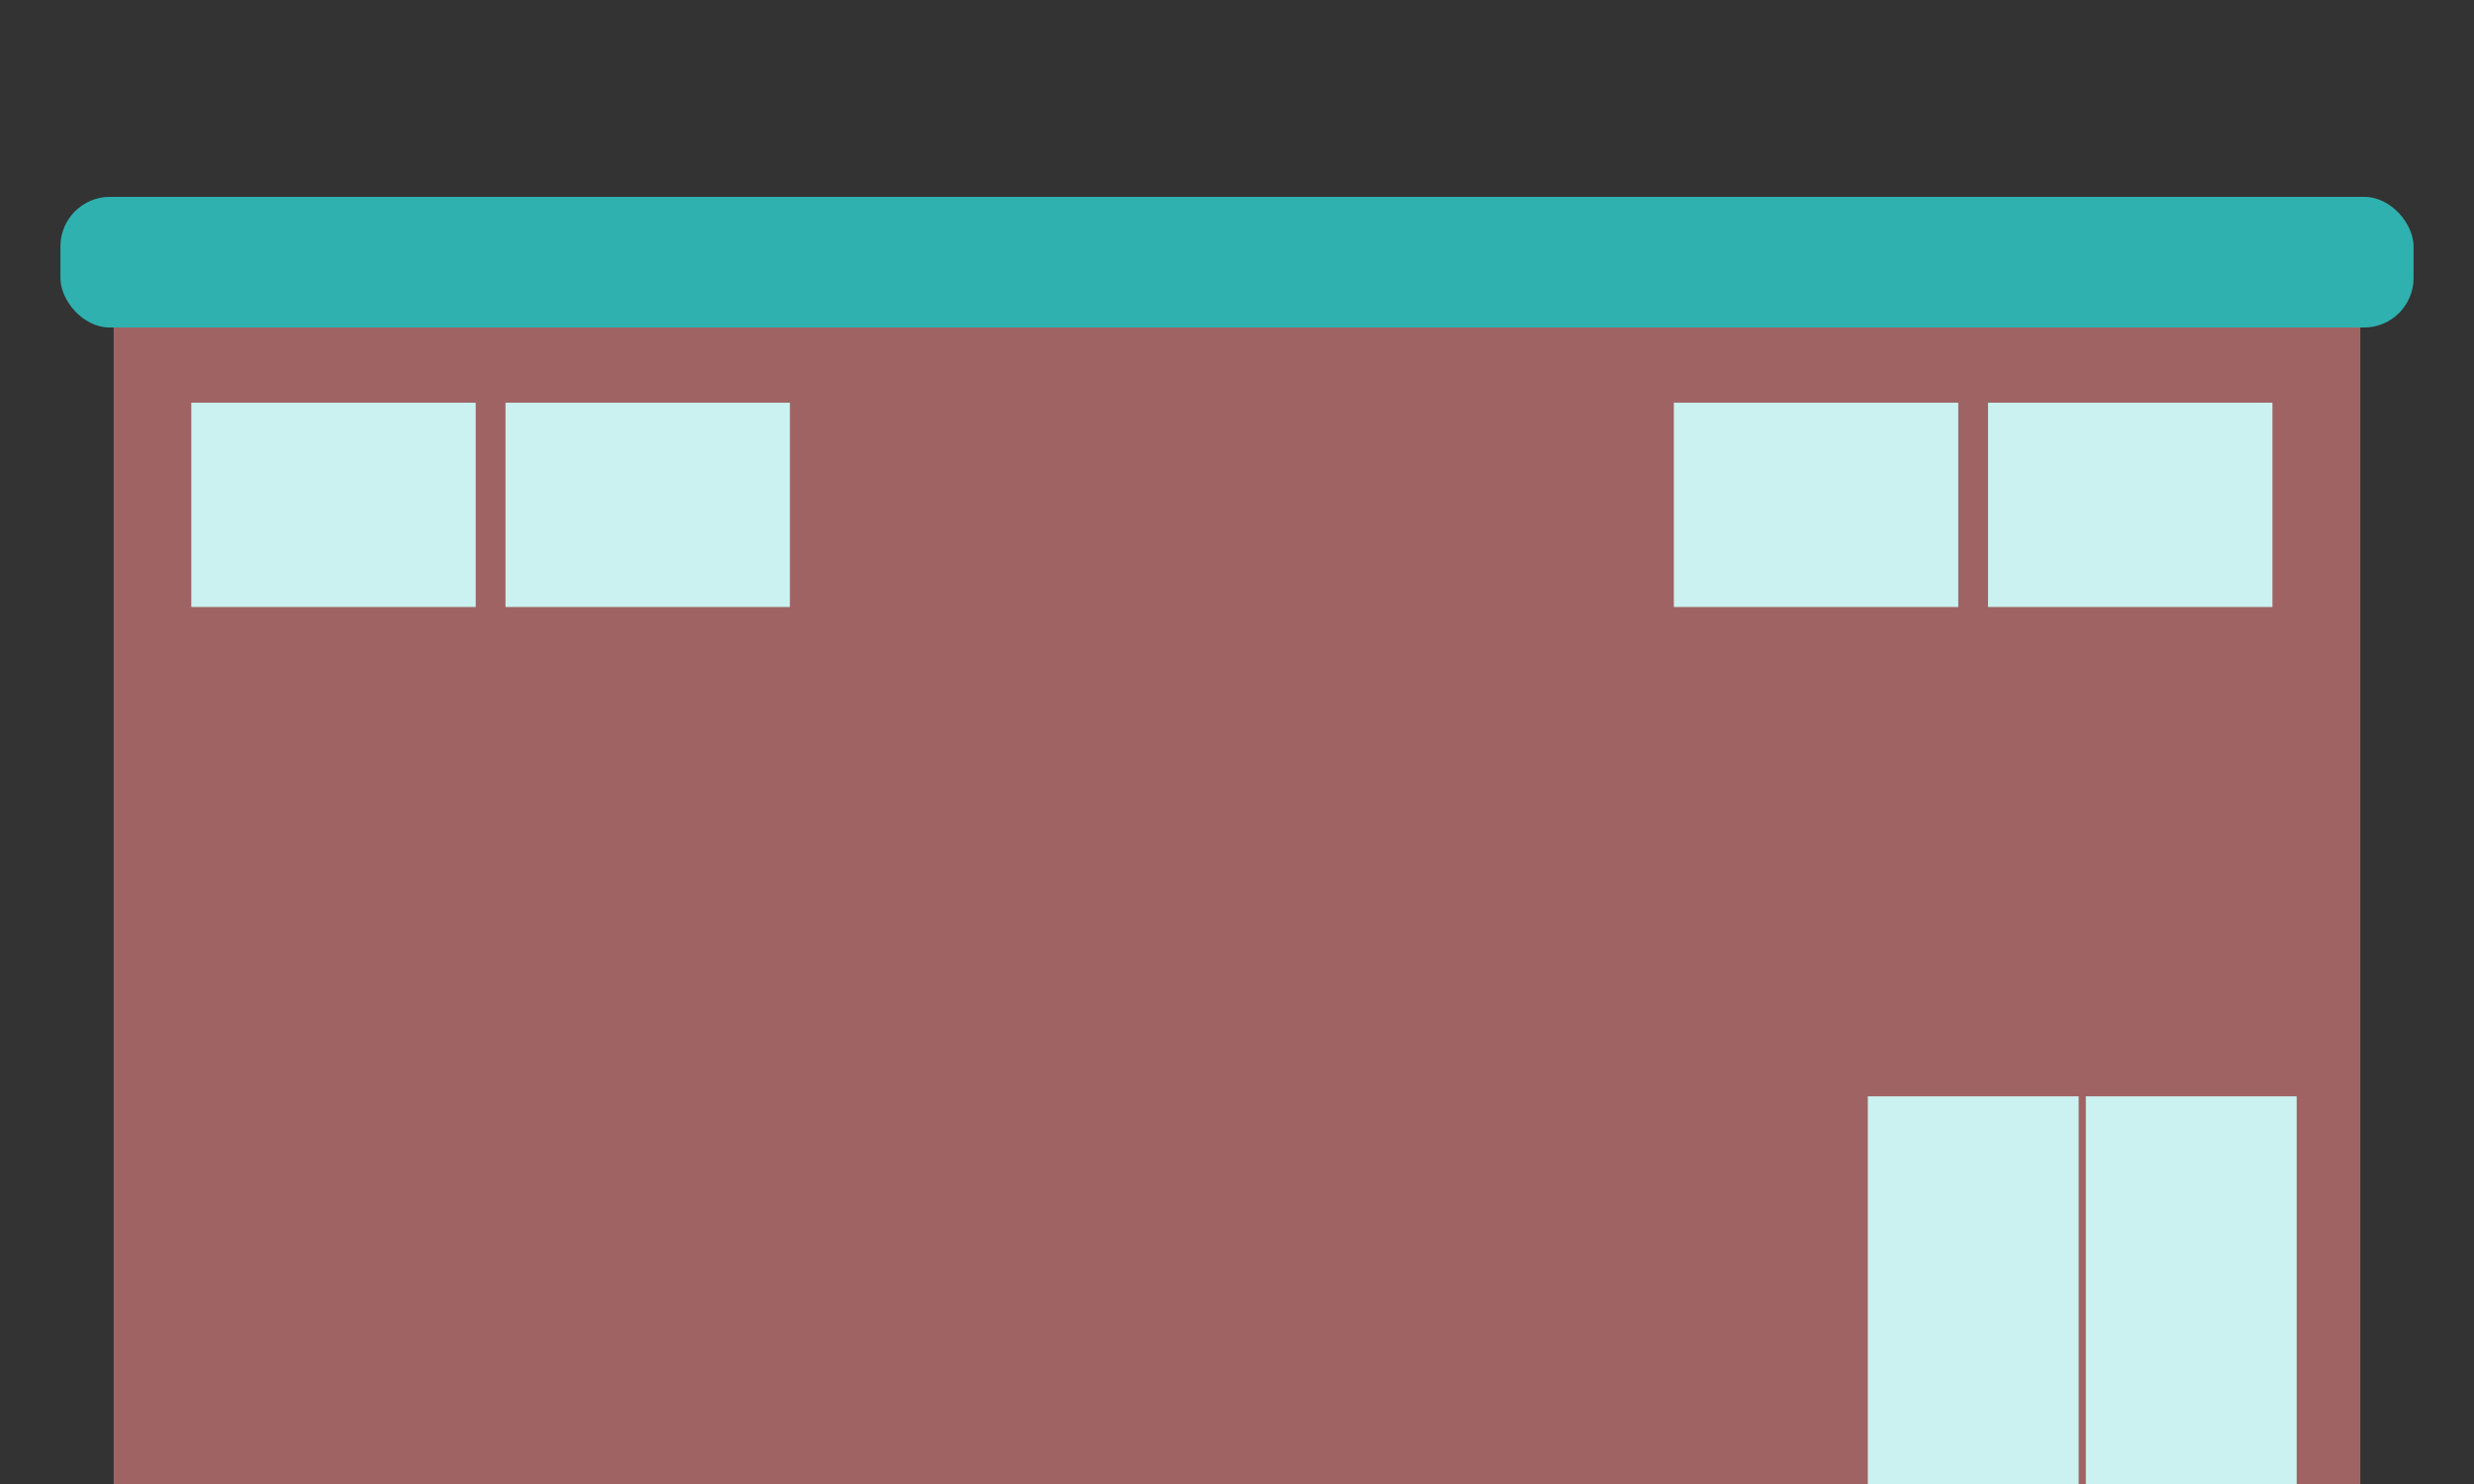 <?xml version="1.0" encoding="utf-8"?>
<svg viewBox="0 0 500 300" xmlns="http://www.w3.org/2000/svg">
  <rect x="0" y="0" width="500" height="300" fill="#333333" stroke="none"/>
  <rect x="22.973" y="51.394" width="454.055" height="249.143" style="fill: rgb(160, 99, 99);"/>
  <rect style="fill: rgb(47, 177, 175);" x="12.214" width="475.572" height="26.409" rx="10" ry="10" y="39.796"/>
  <rect x="38.663" y="81.411" width="57.479" height="41.296" style="fill: rgb(203, 242, 241);"/>
  <rect x="102.158" y="81.411" width="57.479" height="41.296" style="fill: rgb(203, 242, 241);"/>
  <rect x="338.288" y="81.411" width="57.479" height="41.296" style="fill: rgb(203, 242, 241);"/>
  <rect x="401.783" y="81.411" width="57.479" height="41.296" style="fill: rgb(203, 242, 241);"/>
  <rect x="421.548" y="221.631" width="42.615" height="79.602" style="fill: rgb(203, 242, 241);"/>
  <rect x="377.486" y="221.631" width="42.615" height="79.602" style="fill: rgb(203, 242, 241);"/>
</svg>